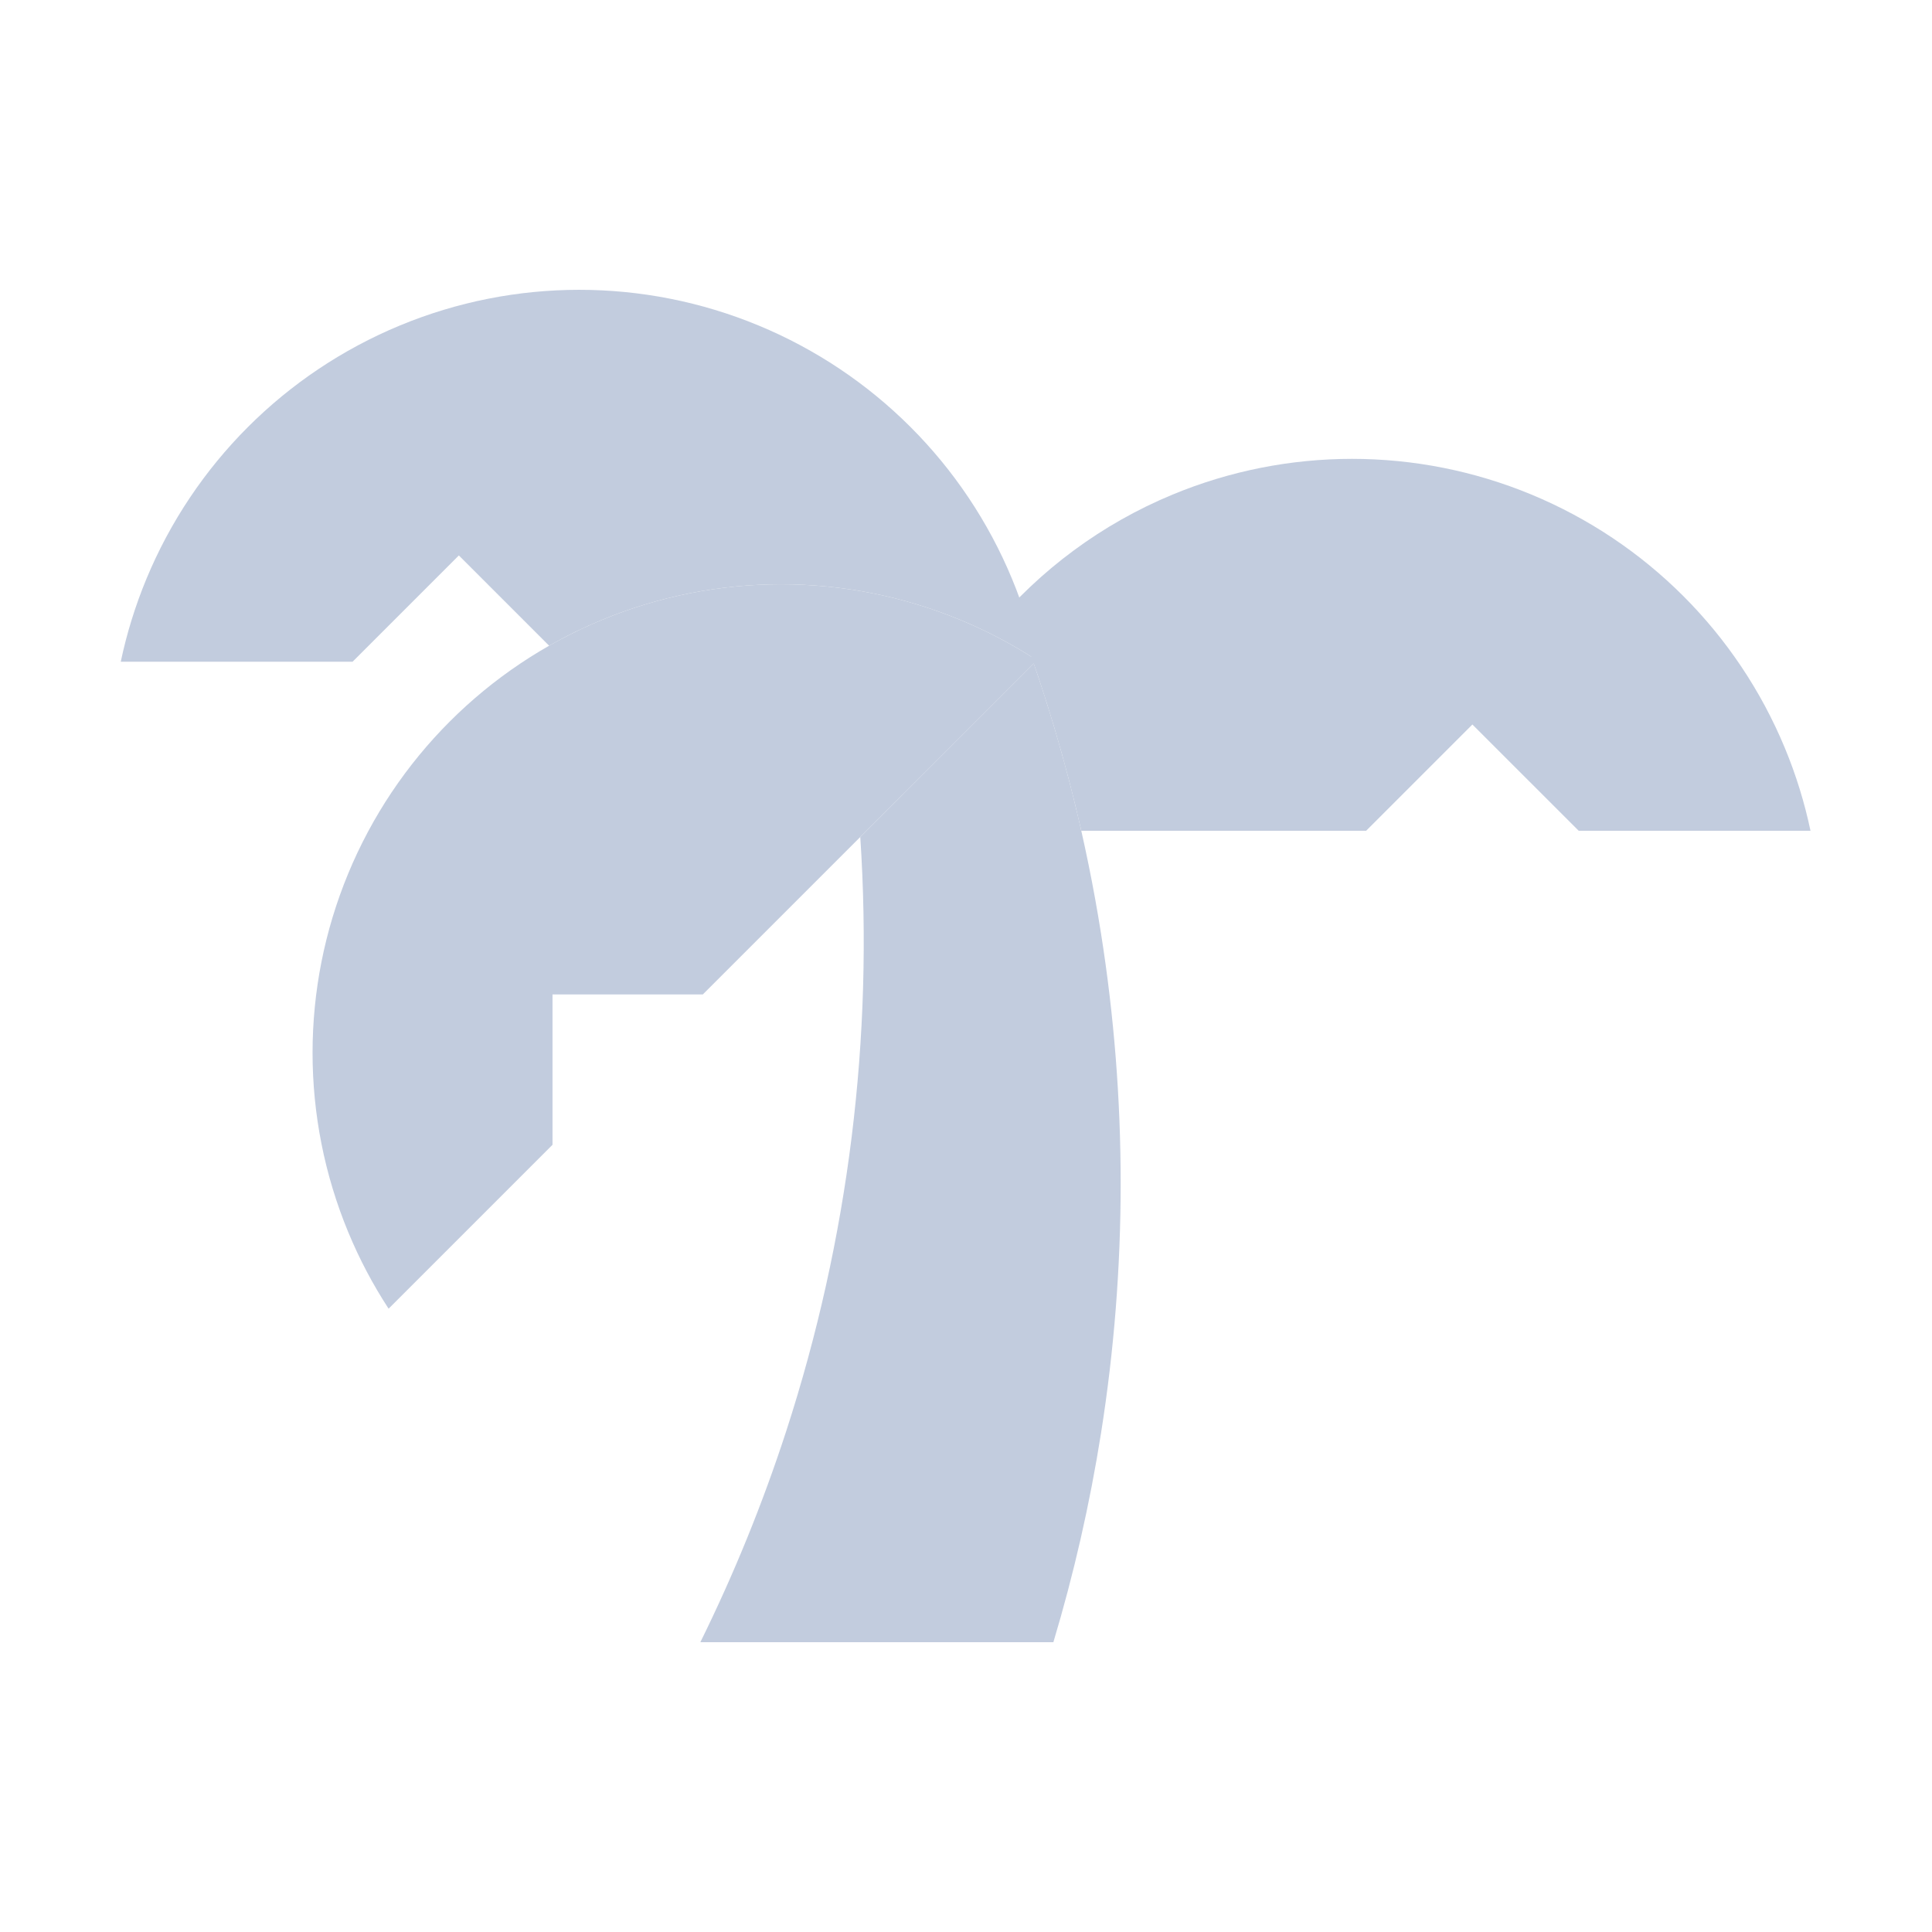 <svg width="80" height="80" viewBox="0 0 80 80" fill="none" xmlns="http://www.w3.org/2000/svg">
  <path fill-rule="evenodd" clip-rule="evenodd" d="M48.56 20.477C53.314 18.508 58.655 18.508 63.409 20.477C68.163 22.446 71.94 26.223 73.909 30.977C74.371 32.091 74.724 33.238 74.969 34.401H65.371L60.969 30L56.568 34.401H44.775C44.129 31.548 43.295 28.741 42.279 26H41.064C43.059 23.6 45.623 21.693 48.56 20.477Z" fill="#C2CCDE" />
  <path fill-rule="evenodd" clip-rule="evenodd" d="M35.622 34.659C36.173 42.969 35.136 51.316 32.558 59.252C31.581 62.257 30.391 65.18 29 68H43.618C44.467 65.169 45.126 62.28 45.59 59.352C46.676 52.493 46.676 45.506 45.59 38.648C44.987 34.844 44.055 31.105 42.806 27.475L35.622 34.659Z" fill="#C2CCDE" />
  <path fill-rule="evenodd" clip-rule="evenodd" d="M31.409 13.477C26.655 11.508 21.314 11.508 16.56 13.477C11.806 15.446 8.029 19.223 6.06 23.977C5.599 25.091 5.245 26.238 5 27.401H14.599L19 23L22.738 26.738C23.438 26.339 24.166 25.982 24.919 25.67C29.672 23.701 35.014 23.701 39.768 25.67C40.882 26.131 41.943 26.692 42.939 27.342L42.879 27.401H42.969C42.724 26.238 42.371 25.091 41.909 23.977C39.94 19.223 36.163 15.446 31.409 13.477Z" fill="#C2CCDE" />
  <path fill-rule="evenodd" clip-rule="evenodd" d="M14.419 36.17C16.388 31.416 20.165 27.639 24.919 25.67C29.673 23.701 35.014 23.701 39.768 25.67C40.882 26.131 41.943 26.692 42.939 27.342L29.102 41.178L22.878 41.178V47.403L16.091 54.19C15.441 53.194 14.88 52.133 14.419 51.019C12.45 46.265 12.45 40.924 14.419 36.17Z" fill="#C2CCDE" />
</svg>